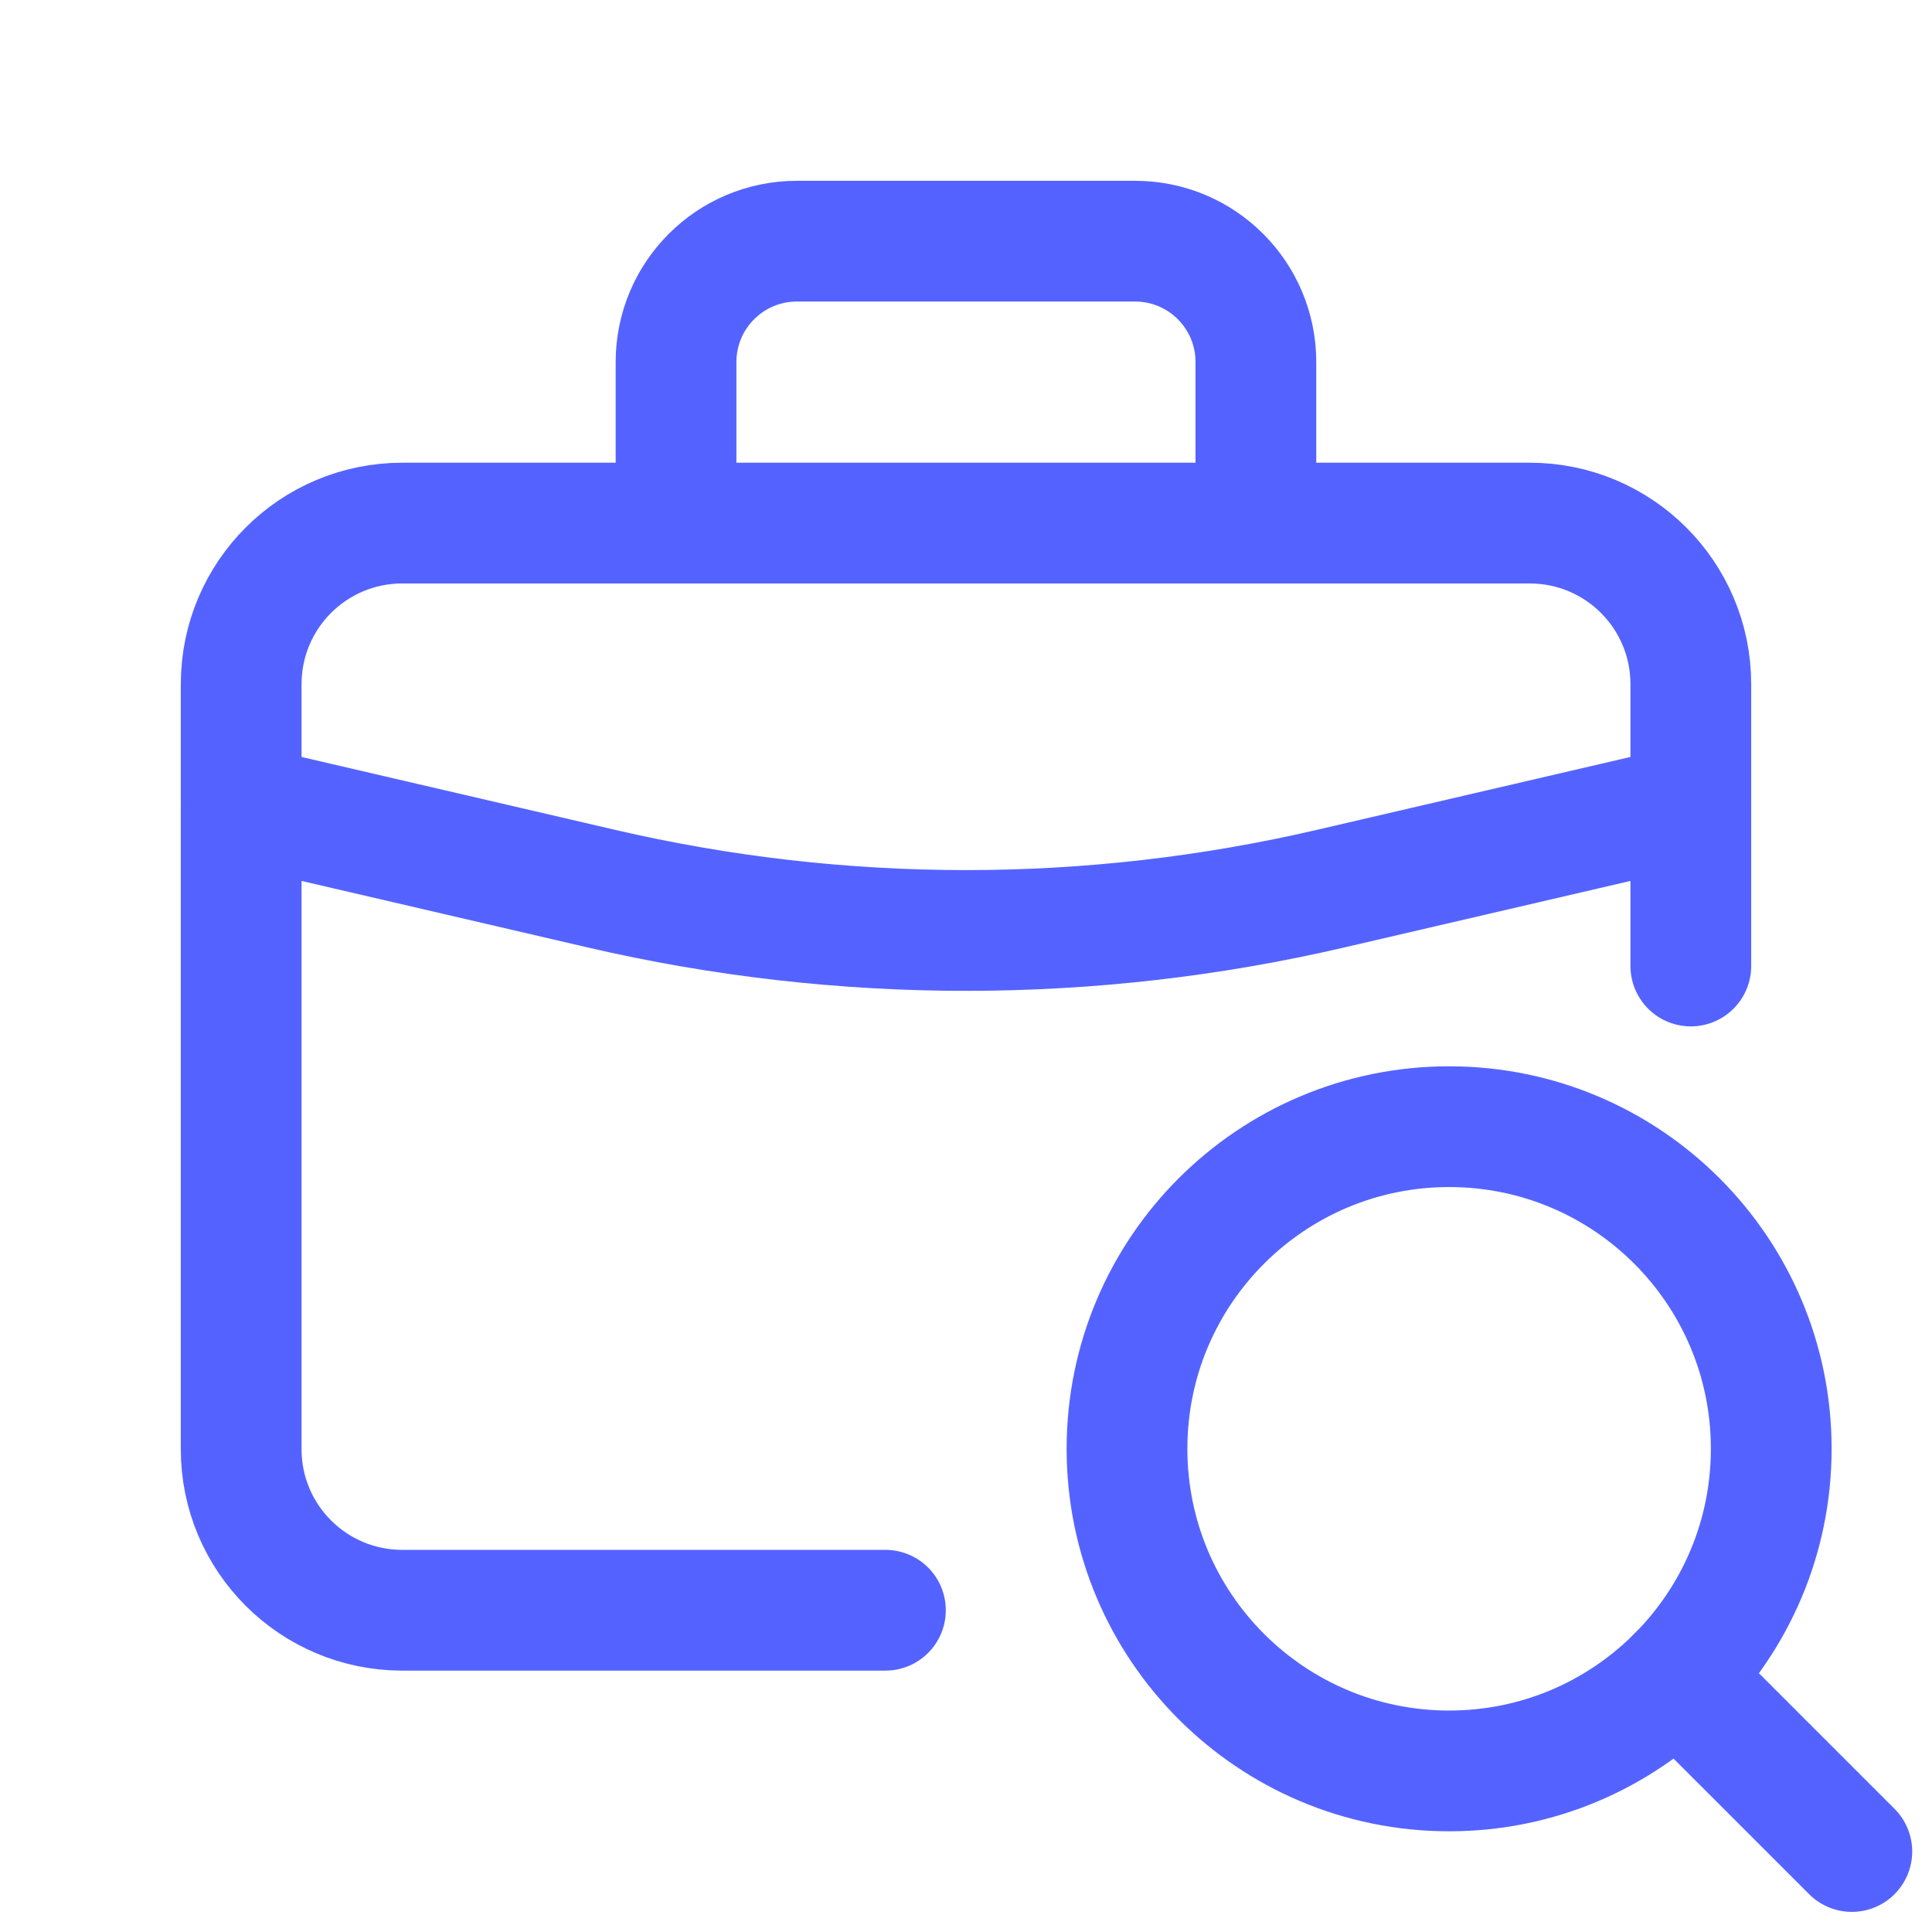 <svg width="24" height="24" viewBox="0 0 24 24" fill="none" xmlns="http://www.w3.org/2000/svg">
<path d="M10.999 20.003H4.997C3.892 20.003 2.996 19.108 2.996 18.003V8.499C2.996 7.393 3.892 6.498 4.997 6.498H19.003C20.108 6.498 21.004 7.393 21.004 8.499V12" stroke="#5463FF" stroke-width="1.5" stroke-linecap="round" stroke-linejoin="round"/>
<path d="M15.601 6.498V4.497C15.601 3.668 14.93 2.996 14.101 2.996H9.899C9.07 2.996 8.398 3.668 8.398 4.497V6.498" stroke="#5463FF" stroke-width="1.5" stroke-linecap="round" stroke-linejoin="round"/>
<path d="M21.004 9.999L16.53 11.039C13.55 11.732 10.45 11.732 7.47 11.039L2.996 9.999" stroke="#5463FF" stroke-width="1.5" stroke-linecap="round" stroke-linejoin="round"/>
<path d="M18.002 21.999C20.212 21.999 22.003 20.208 22.003 17.997C22.003 15.787 20.212 13.996 18.002 13.996C15.792 13.996 14 15.787 14 17.997C14 20.208 15.792 21.999 18.002 21.999Z" stroke="#5463FF" stroke-width="1.5" stroke-linecap="round" stroke-linejoin="round"/>
<path d="M23.004 23L20.831 20.827" stroke="#5463FF" stroke-width="1.5" stroke-linecap="round" stroke-linejoin="round"/>
</svg>
